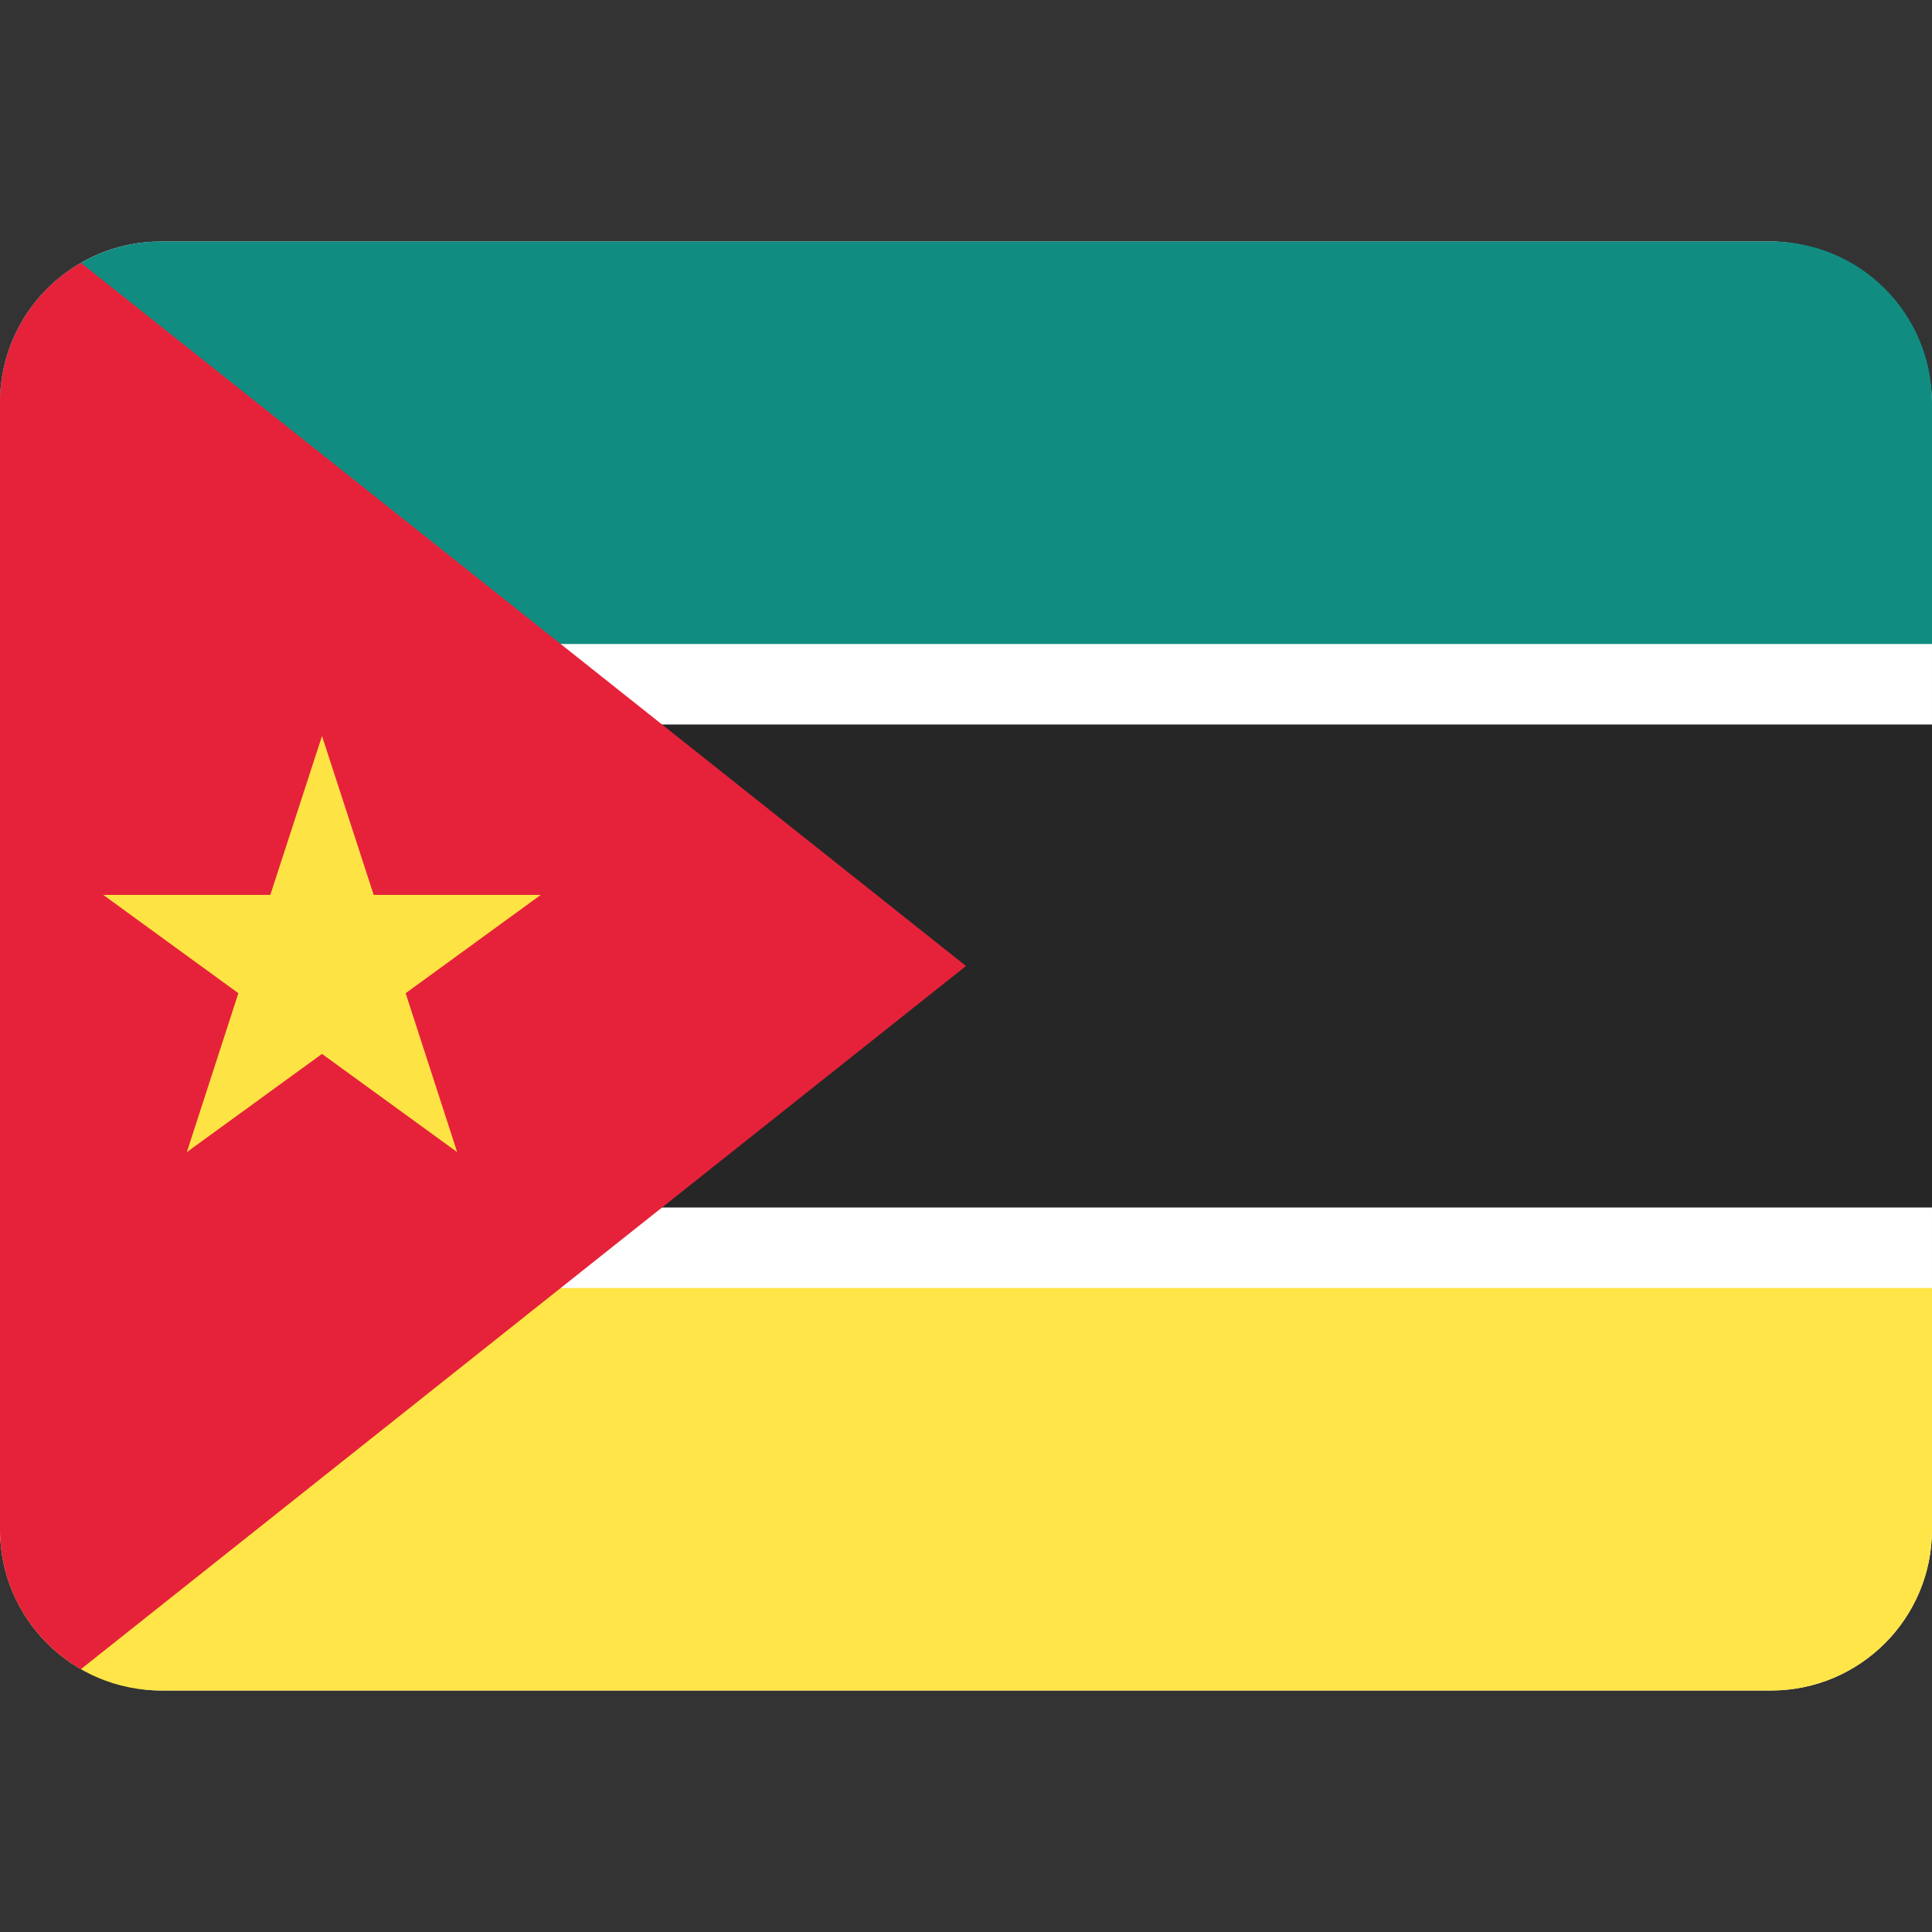 <svg width="24" height="24" viewBox="0 0 24 24" fill="none" xmlns="http://www.w3.org/2000/svg">
<rect x="0" y="0" width="24" height="24" fill="#333333" stroke="none"/>
<rect y="3" width="24" height="18" rx="2" fill="white"/>
<path fill-rule="evenodd" clip-rule="evenodd" d="M0 19C0 20.105 0.895 21 2 21H22C23.105 21 24 20.105 24 19V16H0V19Z" fill="#FFE547"/>
<path fill-rule="evenodd" clip-rule="evenodd" d="M0 8H24V5C24 3.895 23.105 3 22 3H2C0.895 3 0 3.895 0 5V8Z" fill="#118C81"/>
<path fill-rule="evenodd" clip-rule="evenodd" d="M0 15H24V9H0V15Z" fill="#262626"/>
<path d="M1.005 3.265C0.405 3.61 0 4.258 0 5V19C0 19.742 0.405 20.39 1.005 20.735L12 12L1.005 3.265Z" fill="#E6223A"/>
<path fill-rule="evenodd" clip-rule="evenodd" d="M4 13.092L2.321 14.312L2.961 12.338L1.283 11.117L3.358 11.117L4 9.143L4.642 11.117L6.717 11.117L5.039 12.338L5.679 14.312L4 13.092Z" fill="#FDE444"/>
</svg>
